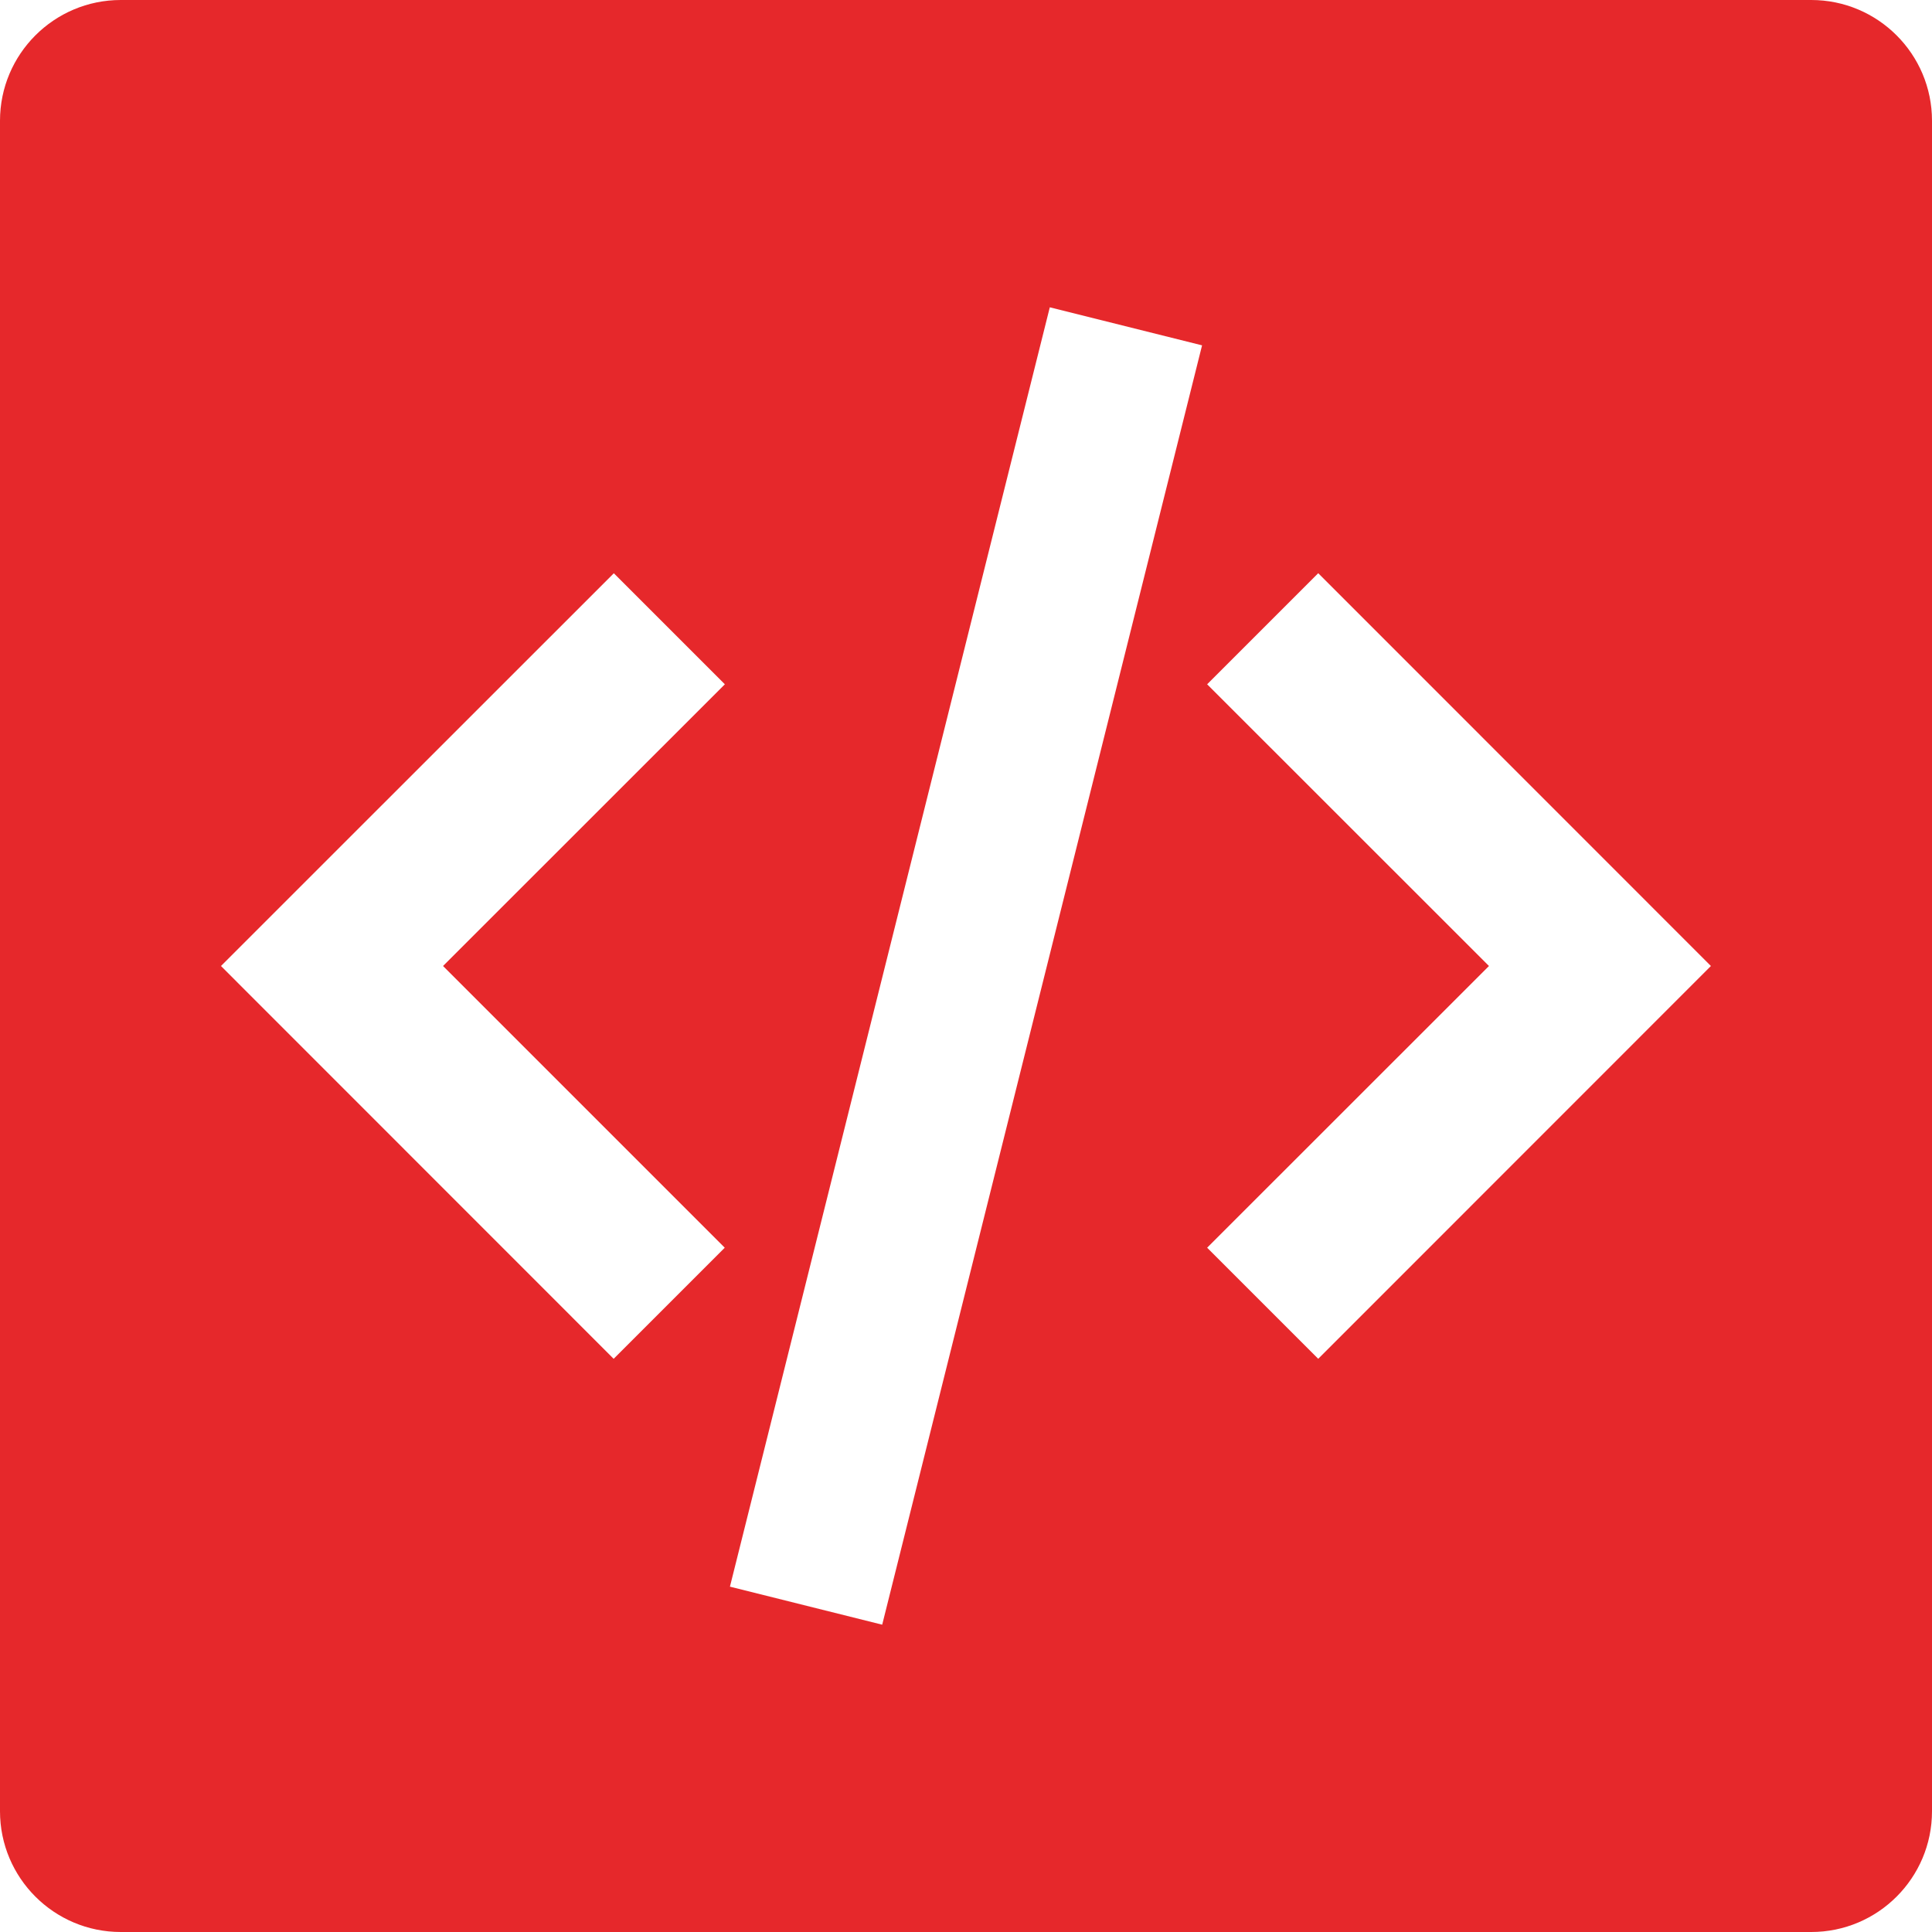 <svg xmlns="http://www.w3.org/2000/svg" width="16" height="16" viewBox="0 0 16 16">
    <g fill="none" fill-rule="evenodd">
        <g fill="#E6282B">
            <g>
                <g>
                    <path d="M15 0c.552 0 1 .448 1 1v14c0 .552-.448 1-1 1H1c-.552 0-1-.448-1-1V1c0-.552.448-1 1-1h14zM8.694 2.545L6.045 13.14l1.261.315L9.955 2.86l-1.261-.315zm-3.61 2.202L1.83 8l3.252 3.253.92-.92L3.669 8l2.334-2.333-.92-.92zm5.833 0l-.92.92L12.331 8l-2.334 2.333.92.92L14.169 8l-3.252-3.253z" transform="translate(-363, -235) translate(296, 232) translate(67, 3)"/>
                </g>
            </g>
        </g>
    </g>
</svg>
